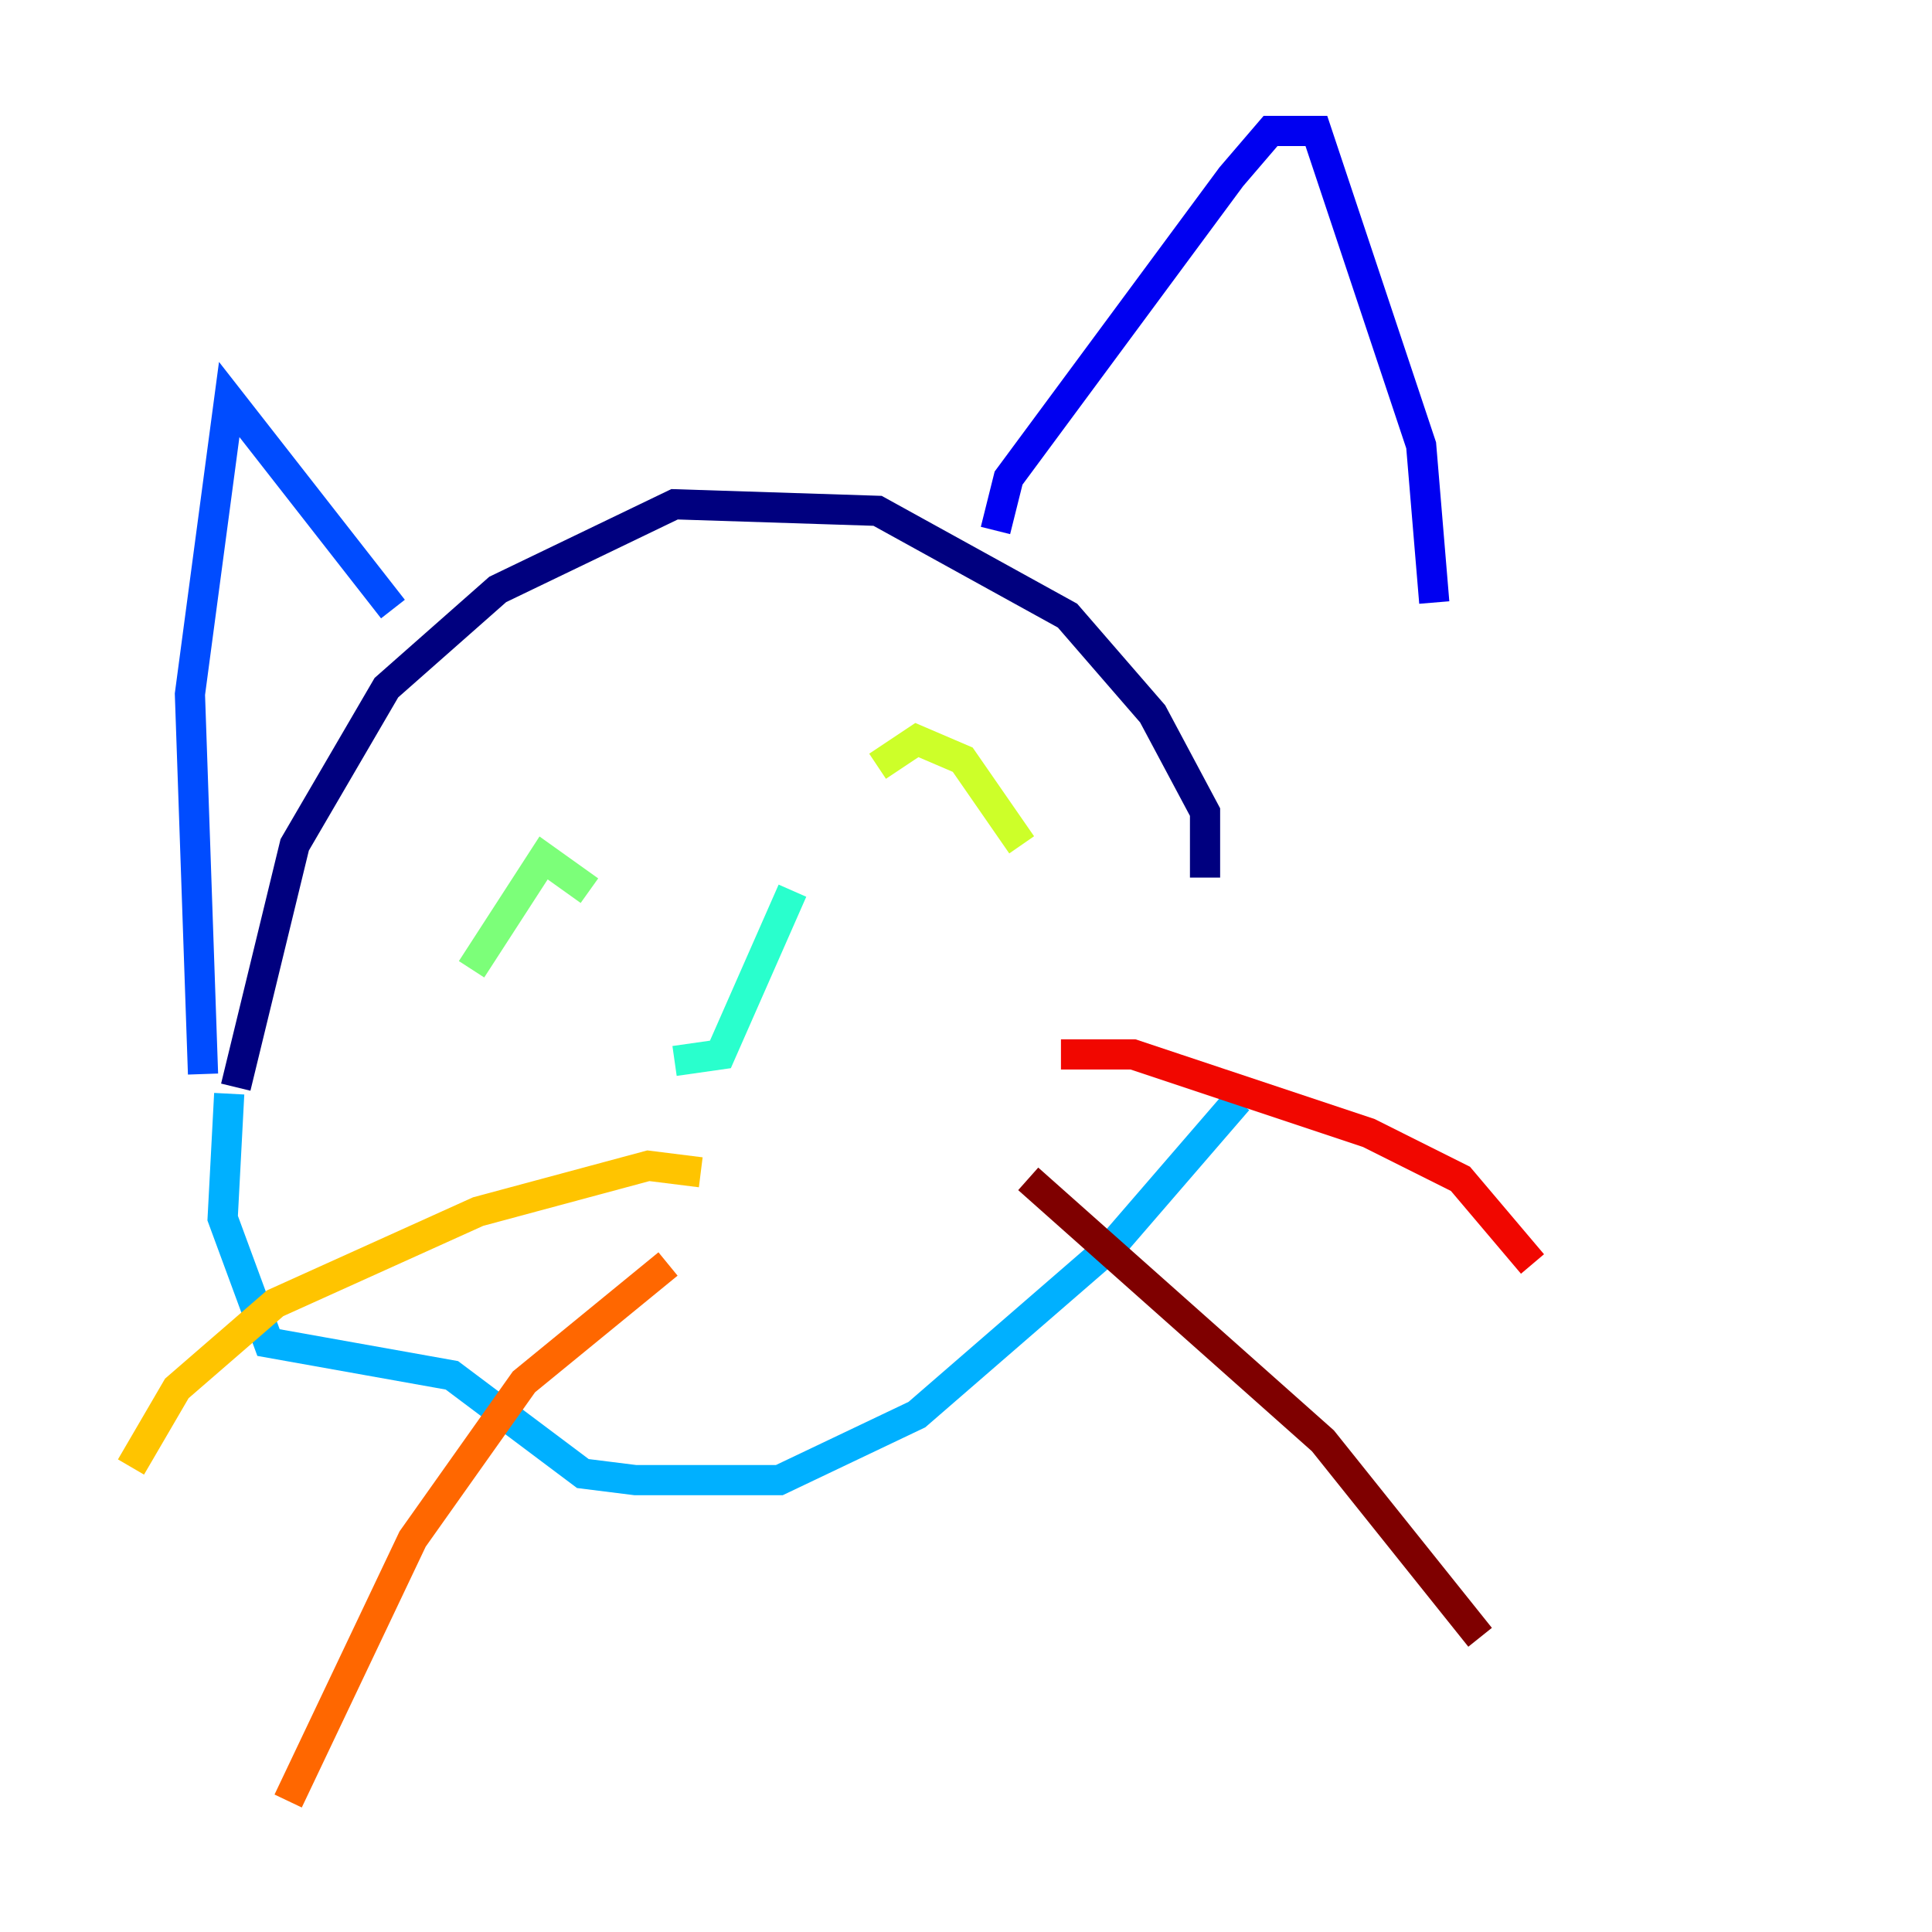 <?xml version="1.0" encoding="utf-8" ?>
<svg baseProfile="tiny" height="128" version="1.2" viewBox="0,0,128,128" width="128" xmlns="http://www.w3.org/2000/svg" xmlns:ev="http://www.w3.org/2001/xml-events" xmlns:xlink="http://www.w3.org/1999/xlink"><defs /><polyline fill="none" points="15.62,72.027 19.525,55.973 25.6,45.559 32.976,39.051 44.691,33.41 58.142,33.844 70.725,40.786 76.366,47.295 79.837,53.803 79.837,58.142" stroke="#00007f" stroke-width="2" /><polyline fill="none" points="65.953,35.146 66.82,31.675 81.573,11.715 84.176,8.678 87.214,8.678 94.156,29.505 95.024,39.919" stroke="#0000f1" stroke-width="2" /><polyline fill="none" points="13.451,71.159 12.583,45.993 15.186,26.468 26.034,40.352" stroke="#004cff" stroke-width="2" /><polyline fill="none" points="15.186,72.461 14.752,80.705 17.79,88.949 29.939,91.119 38.617,97.627 42.088,98.061 51.634,98.061 60.746,93.722 73.763,82.441 82.007,72.895" stroke="#00b0ff" stroke-width="2" /><polyline fill="none" points="44.691,70.291 47.729,69.858 52.502,59.01" stroke="#29ffcd" stroke-width="2" /><polyline fill="none" points="39.051,59.01 36.014,56.841 31.241,64.217" stroke="#7cff79" stroke-width="2" /><polyline fill="none" points="58.142,50.766 60.746,49.031 63.783,50.332 67.688,55.973" stroke="#cdff29" stroke-width="2" /><polyline fill="none" points="46.427,77.668 42.956,77.234 31.675,80.271 18.224,86.346 11.715,91.986 8.678,97.193" stroke="#ffc400" stroke-width="2" /><polyline fill="none" points="44.258,83.742 34.712,91.552 27.336,101.966 19.091,119.322" stroke="#ff6700" stroke-width="2" /><polyline fill="none" points="70.291,69.858 75.064,69.858 90.685,75.064 96.759,78.102 101.532,83.742" stroke="#f10700" stroke-width="2" /><polyline fill="none" points="68.122,78.102 87.647,95.458 98.061,108.475" stroke="#7f0000" stroke-width="2" /></svg>